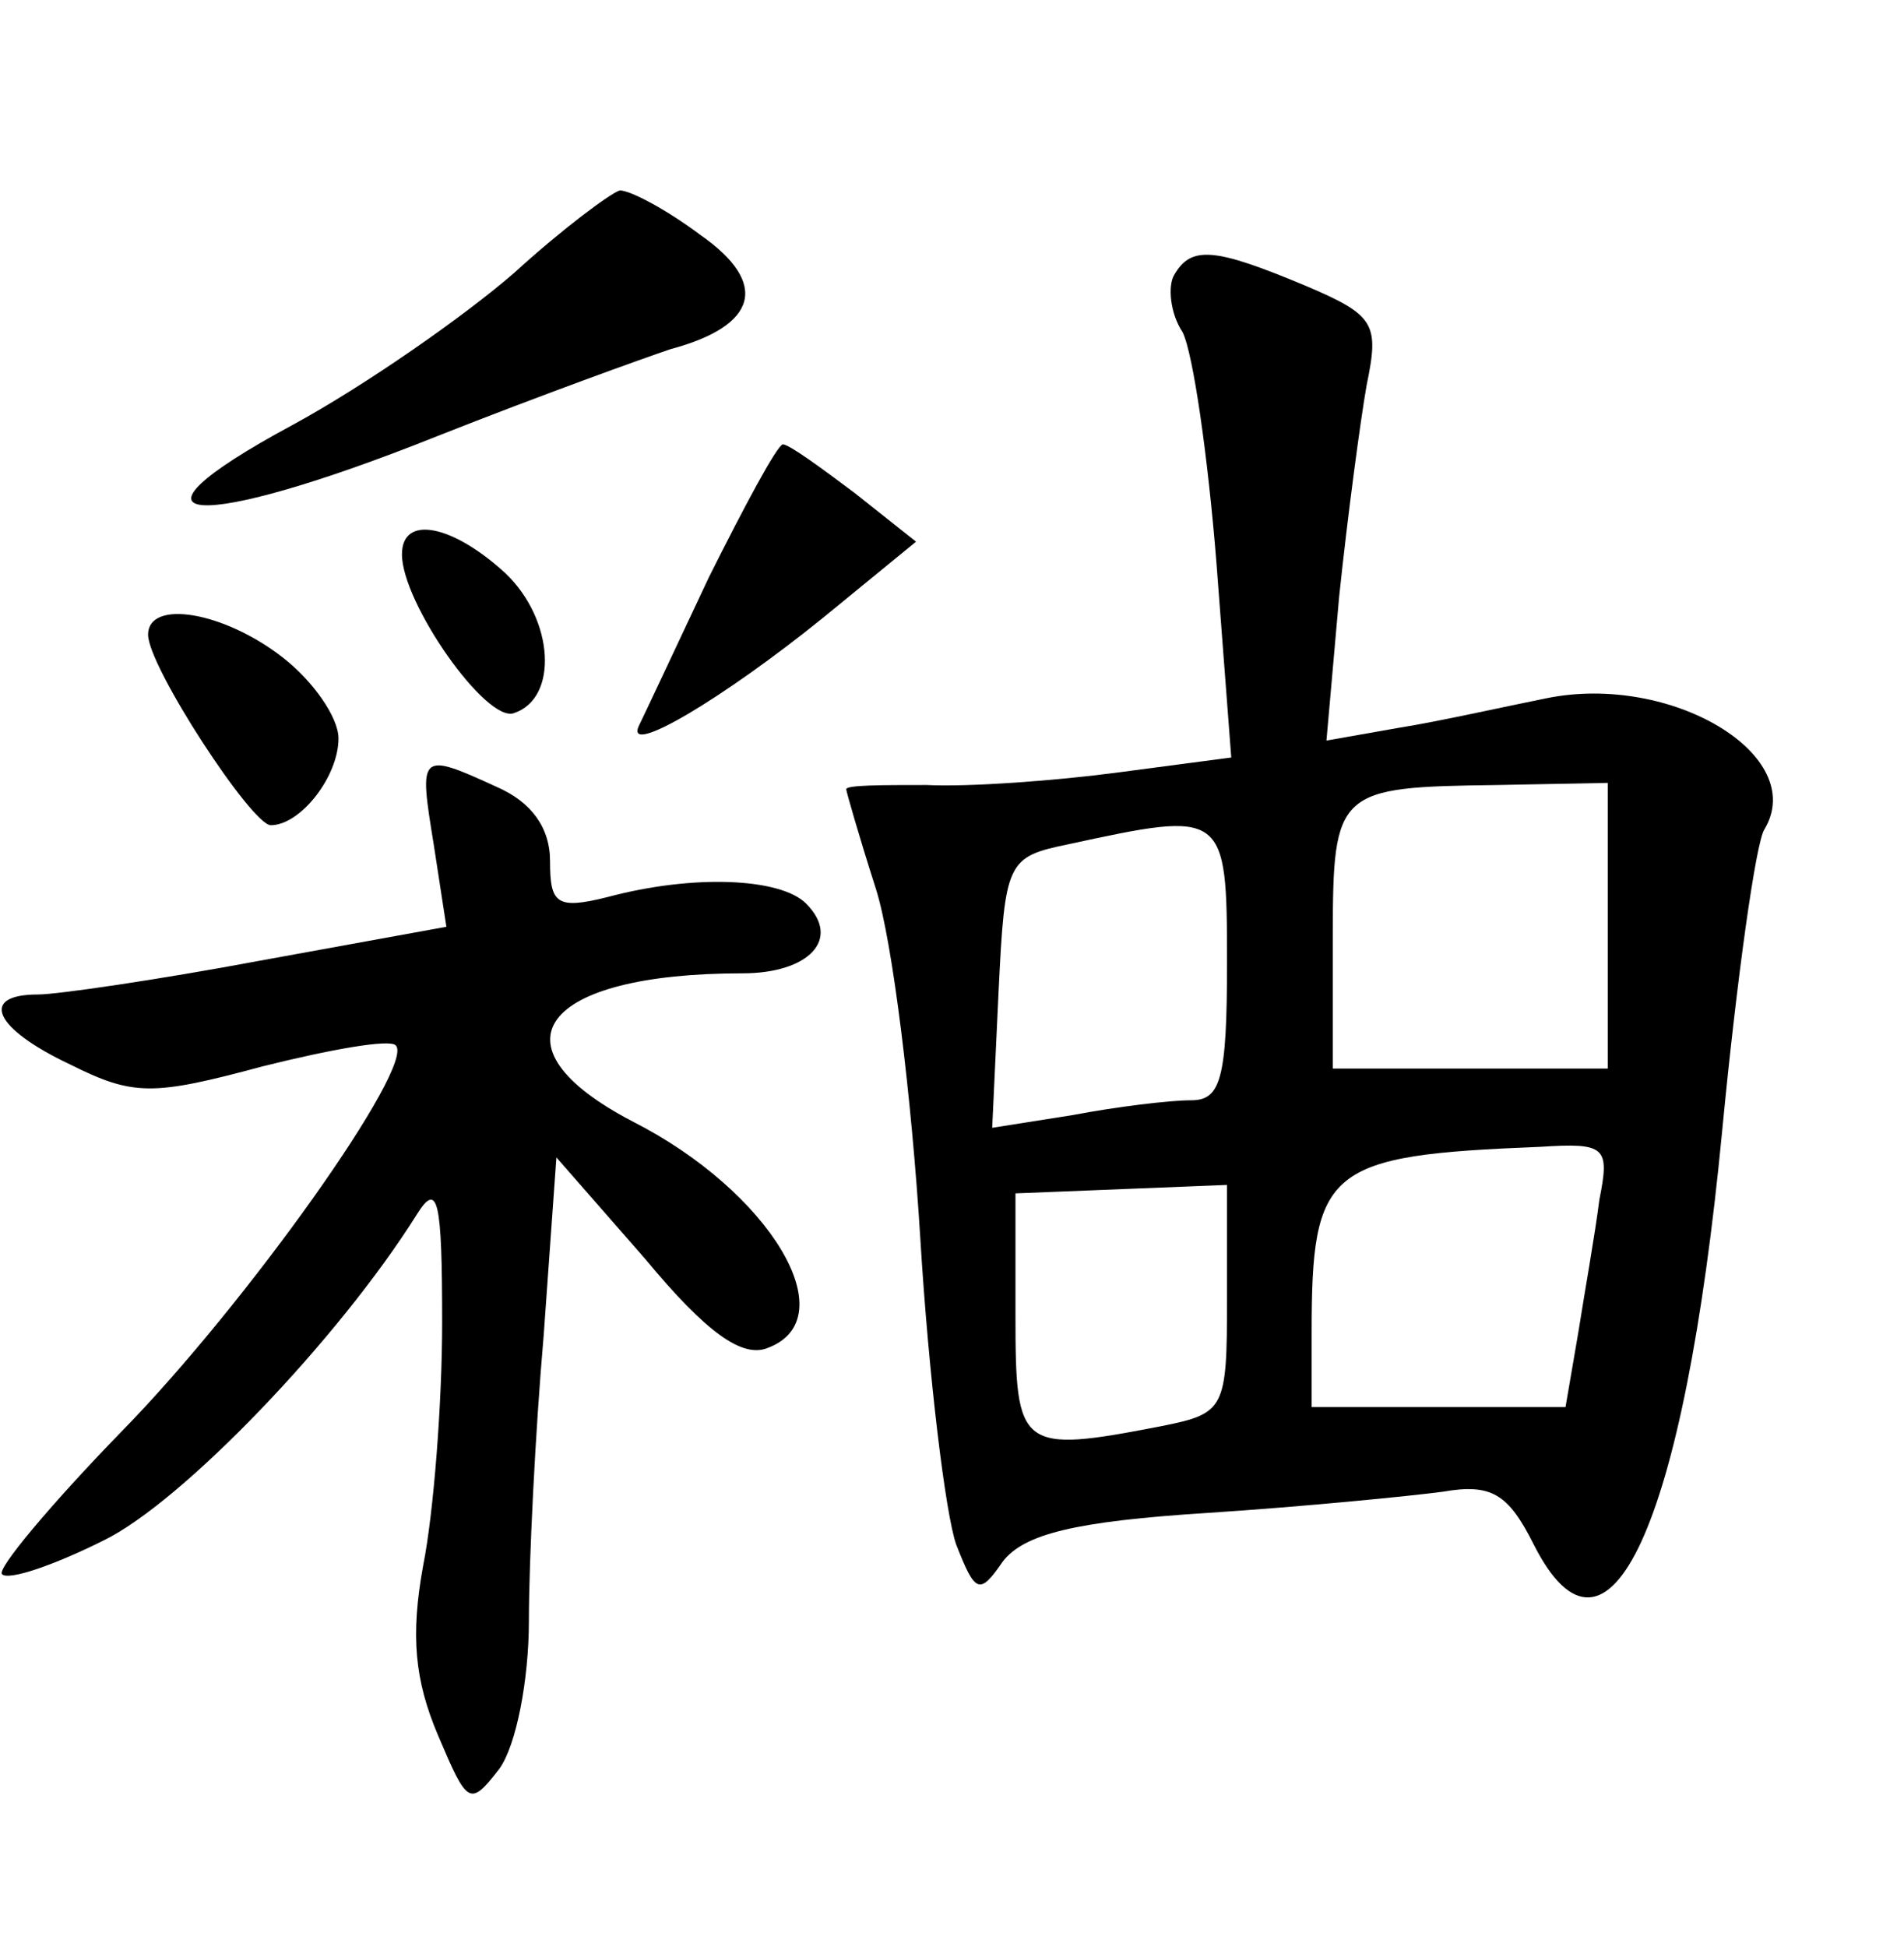 <?xml version="1.0" standalone="no"?>
<!DOCTYPE svg PUBLIC "-//W3C//DTD SVG 20010904//EN"
 "http://www.w3.org/TR/2001/REC-SVG-20010904/DTD/svg10.dtd">
<svg version="1.0" xmlns="http://www.w3.org/2000/svg"
 width="90pt" height="92pt" viewBox="0 0 90 92"
 preserveAspectRatio="xMidYMid meet">
<g transform="translate(0,92) scale(0.1,-0.1)"
fill="#000000" stroke="none">
<path d="M243 791 c-23 -20 -70 -53 -105 -72 -89 -48 -46 -51 69 -5 48 19 98
37 110 41 41 11 47 31 14 54 -16 12 -33 21 -38 21 -4 -1 -27 -18 -50 -39z"/>
<path d="M555 790 c-3 -5 -2 -18 4 -27 5 -10 12 -59 16 -109 l7 -92 -53 -7
c-30 -4 -71 -7 -91 -6 -21 0 -38 0 -38 -2 0 -1 6 -22 14 -47 8 -25 17 -100 21
-165 4 -66 12 -131 17 -145 9 -23 11 -24 22 -8 10 13 34 19 97 23 46 3 96 8
111 10 23 4 31 -1 43 -25 35 -69 71 8 89 195 7 73 16 137 20 143 21 35 -44 74
-103 62 -20 -4 -51 -11 -70 -14 l-34 -6 6 68 c4 38 10 83 13 100 6 29 4 33
-29 47 -43 18 -54 19 -62 5z m205 -307 l0 -68 -65 0 -65 0 0 62 c0 70 2 71 78
72 l52 1 0 -67z m-180 -18 c0 -55 -3 -65 -17 -65 -10 0 -35 -3 -56 -7 l-38 -6
3 64 c3 62 4 64 33 70 74 16 75 16 75 -56z m176 -112 c-2 -16 -7 -44 -10 -63
l-6 -35 -60 0 -60 0 0 35 c0 78 7 84 108 88 31 2 33 0 28 -25z m-176 -47 c0
-52 -1 -54 -31 -60 -67 -13 -69 -11 -69 52 l0 58 50 2 50 2 0 -54z"/>
<path d="M335 647 c-16 -34 -31 -66 -33 -70 -7 -15 40 13 87 51 l44 36 -29 23
c-16 12 -31 23 -34 23 -3 -1 -18 -29 -35 -63z"/>
<path d="M190 658 c0 -23 40 -80 53 -75 21 7 19 44 -4 66 -25 23 -49 28 -49 9z"/>
<path d="M70 620 c0 -15 49 -90 58 -90 14 0 32 23 32 41 0 10 -12 27 -26 38
-28 22 -64 28 -64 11z"/>
<path d="M205 521 l6 -39 -88 -16 c-48 -9 -96 -16 -105 -16 -28 0 -21 -16 15
-33 30 -15 39 -15 91 -1 32 8 60 13 63 10 10 -9 -71 -123 -130 -183 -33 -34
-59 -65 -56 -67 3 -3 24 4 48 16 37 18 111 95 148 154 10 16 12 7 12 -51 0
-38 -4 -90 -9 -115 -6 -33 -4 -54 7 -80 14 -33 15 -34 29 -16 8 11 14 42 14
70 0 28 3 89 7 135 l6 84 42 -48 c29 -35 46 -47 58 -42 37 14 1 74 -64 107
-69 36 -43 70 52 70 31 0 47 16 30 33 -12 12 -53 14 -94 3 -24 -6 -27 -3 -27
17 0 16 -9 28 -25 35 -37 17 -37 16 -30 -27z"/>
</g>
</svg>
